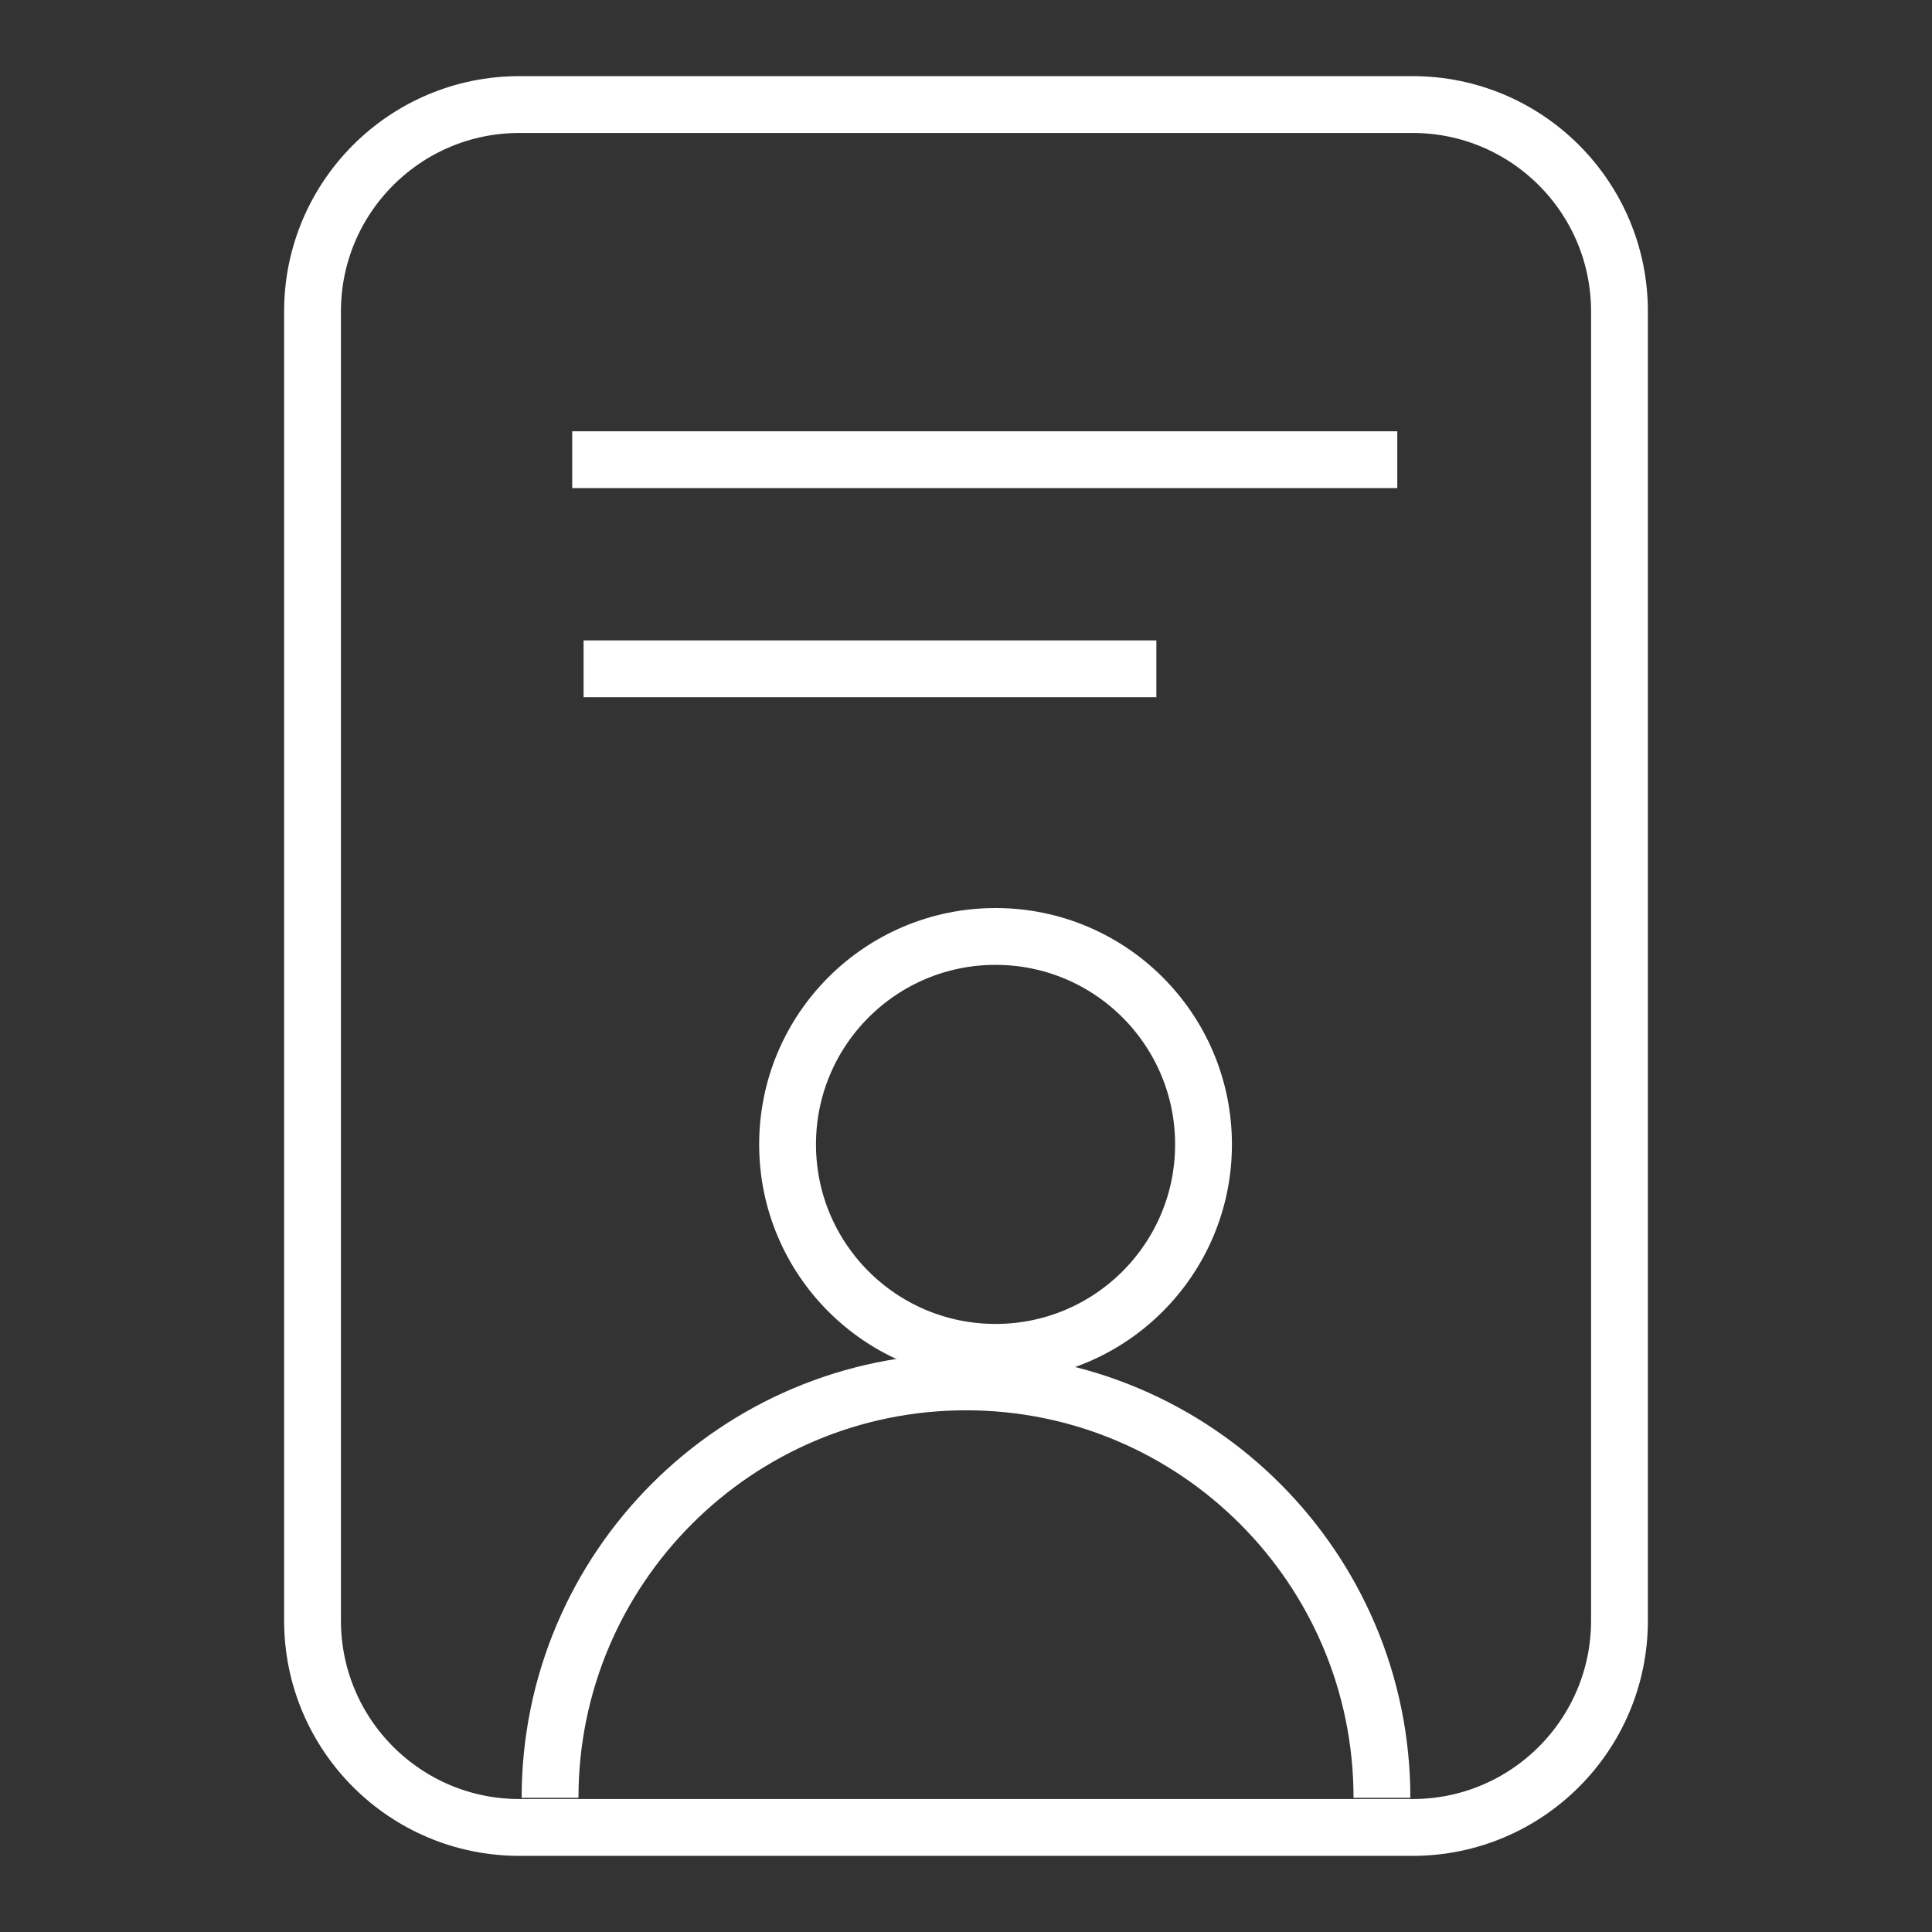 <svg width="34" height="34" viewBox="0 0 34 34" fill="none" xmlns="http://www.w3.org/2000/svg">
<rect x="0" y="0" width="34" height="34" fill="#333333" stroke="none"/>
<path d="M9.68 31.639C9.68 27.599 12.96 24.319 17 24.319C21.04 24.319 24.32 27.599 24.32 31.639" stroke="white" stroke-miterlimit="10"/>
<path d="M17.52 23.799C19.541 23.799 21.18 22.161 21.18 20.14C21.18 18.118 19.541 16.48 17.52 16.48C15.498 16.48 13.86 18.118 13.86 20.14C13.86 22.161 15.498 23.799 17.52 23.799Z" stroke="white" stroke-miterlimit="10"/>
<path d="M24.86 1.84H9.14C7.13 1.84 5.5 3.47 5.5 5.48V28.52C5.5 30.53 7.13 32.16 9.14 32.16H24.86C26.87 32.16 28.5 30.53 28.5 28.52V5.48C28.5 3.47 26.87 1.84 24.86 1.84Z" stroke="white" stroke-miterlimit="10"/>
<path d="M10.07 8.09H24.59" stroke="white" stroke-miterlimit="10"/>
<path d="M10.27 11.77H20.35" stroke="white" stroke-miterlimit="10"/>
</svg>
